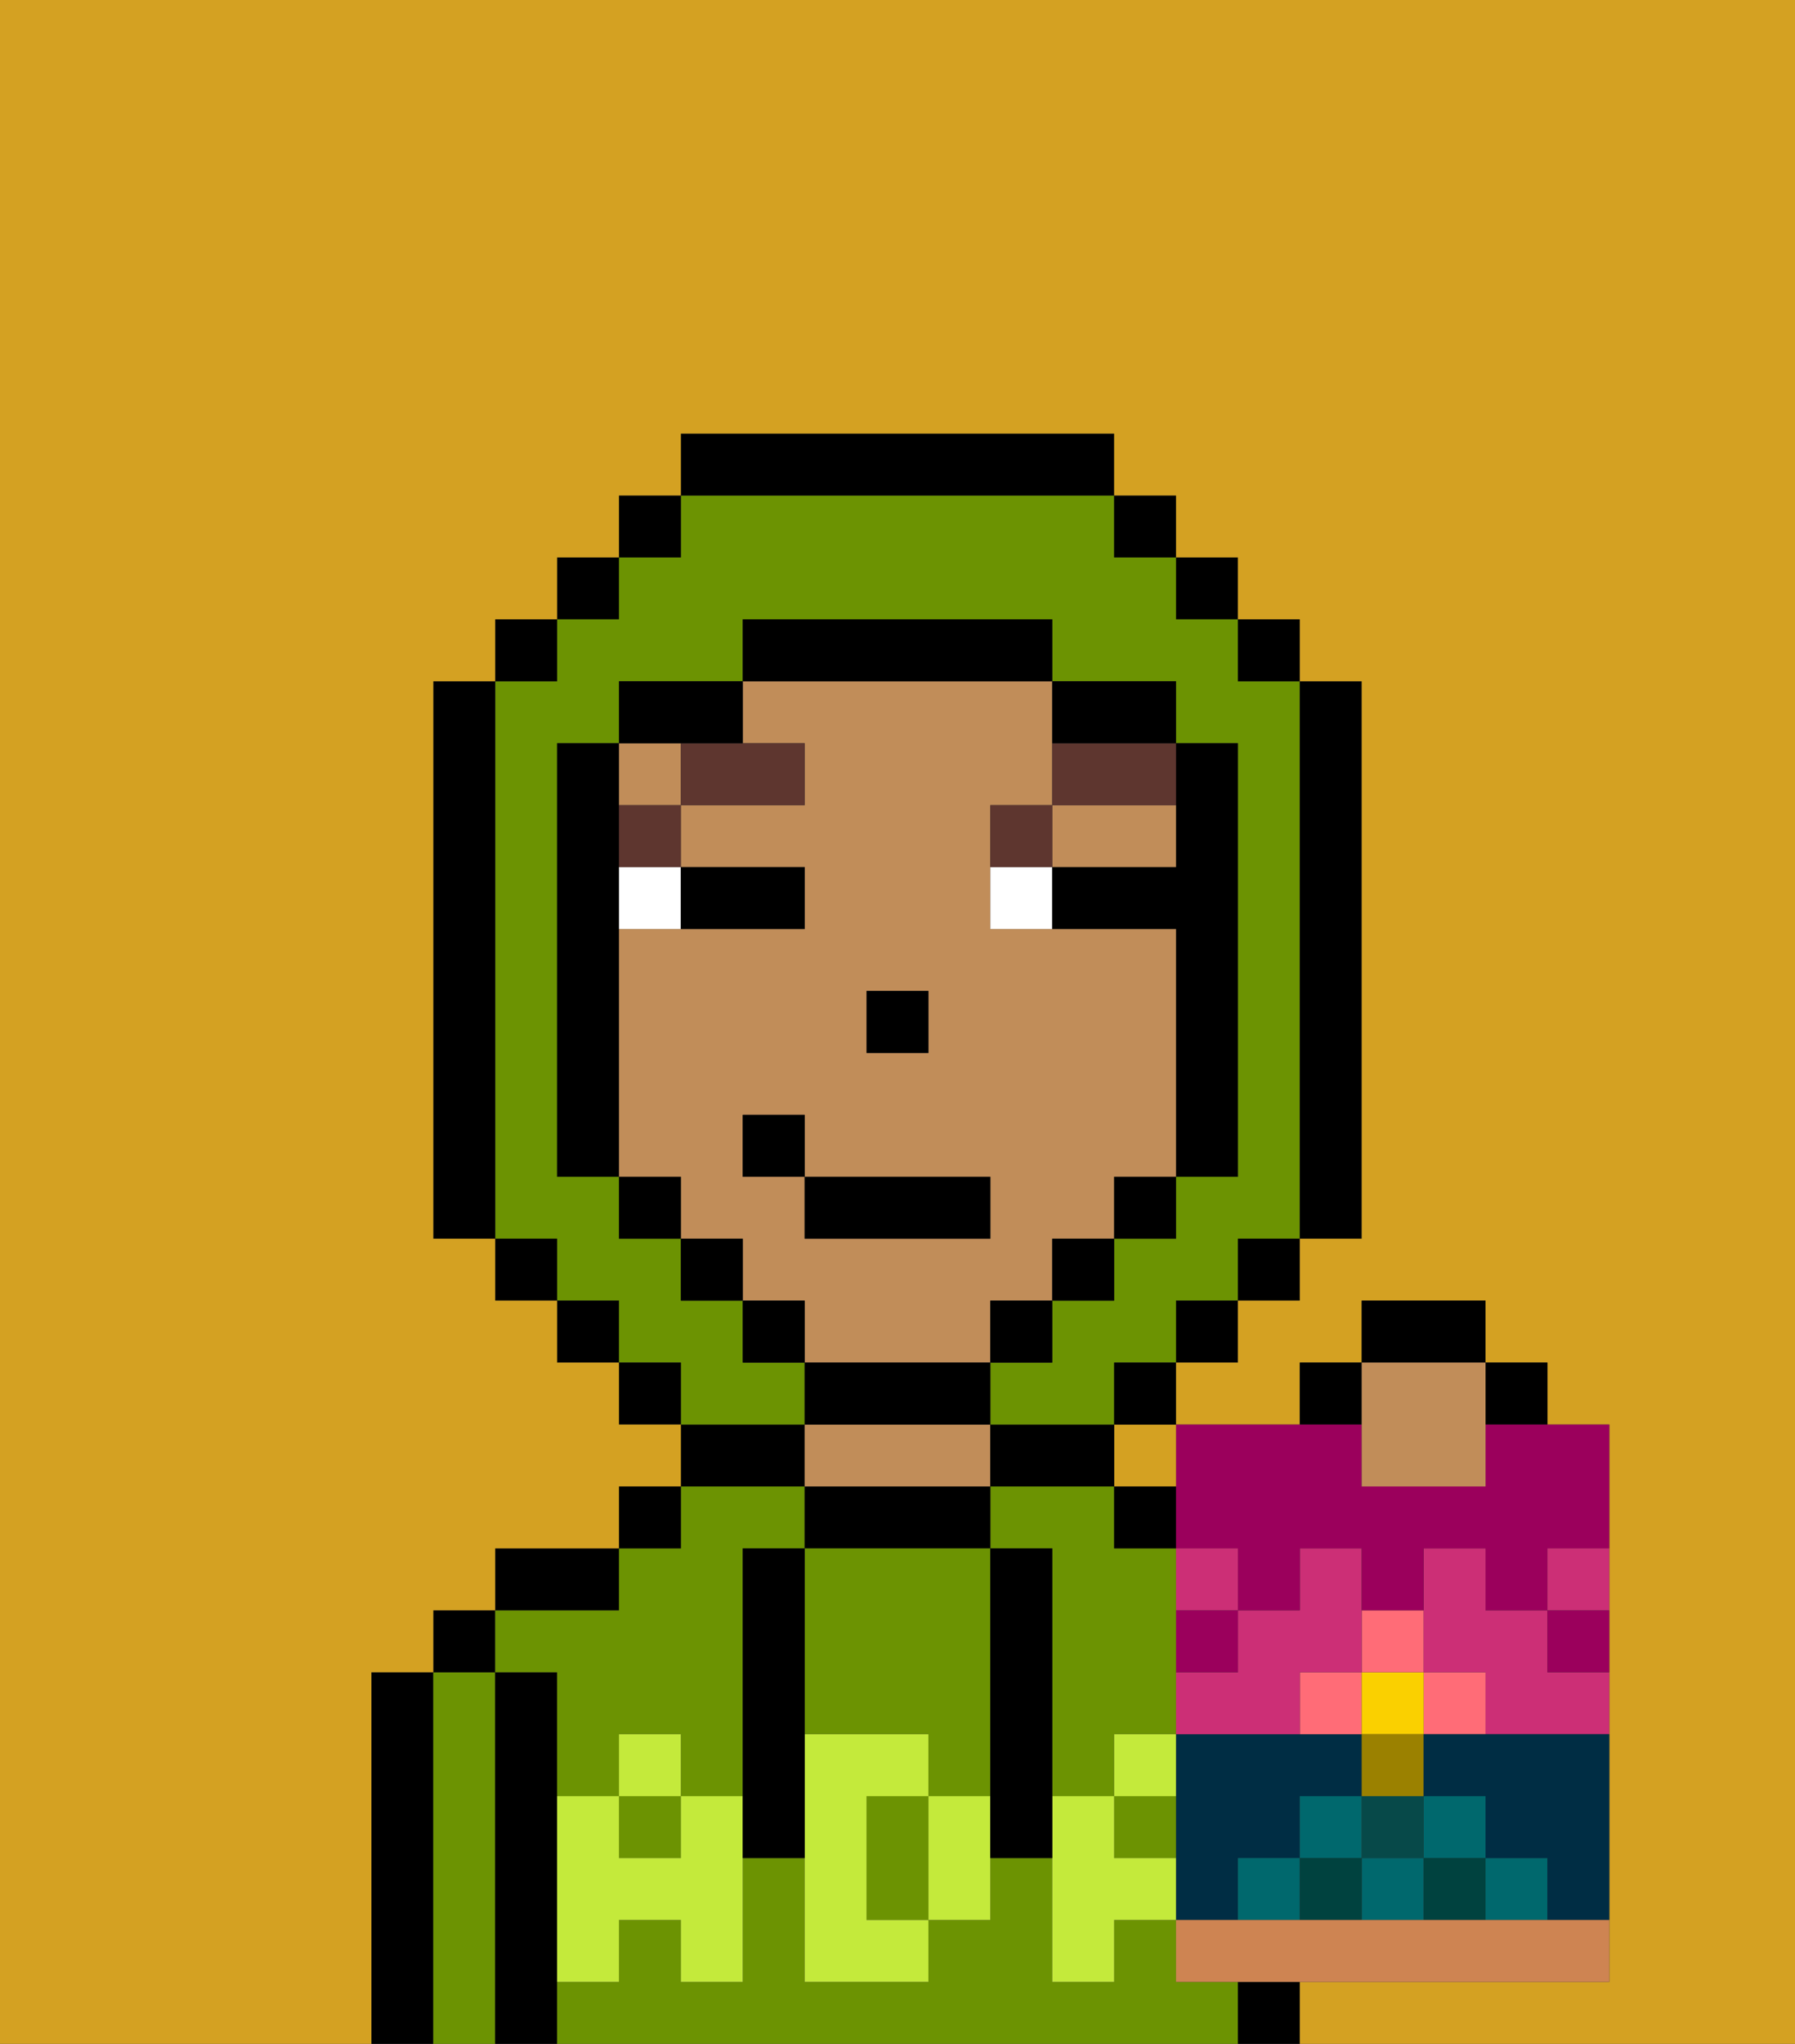 <svg xmlns="http://www.w3.org/2000/svg" viewBox="0 0 29 33"><rect x="0" y="0" width="29" height="33" fill="#333333" stroke="none"/><defs><style>polygon,rect,path{shape-rendering:crispedges;}.sa176-1{fill:#d4a122;}.sa176-2{fill:#000000;}.sa176-3{fill:#6c9302;}.sa176-4{fill:#c18d59;}.sa176-5{fill:#c4ea3b;}.sa176-6{fill:#ffffff;}.sa176-7{fill:#5e362f;}.sa176-8{fill:#002d44;}.sa176-9{fill:#ff6c77;}.sa176-10{fill:#fad000;}.sa176-11{fill:#cc2f76;}.sa176-12{fill:#9b005c;}.sa176-13{fill:#9b8100;}.sa176-14{fill:#00686d;}.sa176-15{fill:#00423f;}.sa176-16{fill:#074949;}.sa176-17{fill:#ce8452;}</style></defs><rect class="sa176-1" x="18" y="23" width="1" height="1"/><path class="sa176-2" d="M7,27H6v6H7V27Z"/><path class="sa176-3" d="M8,27H7v6H8V27Z"/><rect class="sa176-2" x="7" y="26" width="1" height="1"/><path class="sa176-2" d="M9,31V27H8v6H9V31Z"/><rect class="sa176-3" x="18" y="29" width="1" height="1"/><path class="sa176-3" d="M19,32V31H18v1H17V30H16v1H15v1H13V30H12v2H11V31H10v1H9v1H20V32Z"/><rect class="sa176-3" x="10" y="29" width="1" height="1"/><path class="sa176-3" d="M16,24v1h1v4h1V28h1V25H18V24H16Z"/><path class="sa176-3" d="M9,27v2h1V28h1v1h1V25h1V24H11v1H10v1H8v1Z"/><path class="sa176-2" d="M10,25H8v1h2Z"/><rect class="sa176-2" x="10" y="24" width="1" height="1"/><path class="sa176-2" d="M13,23H11v1h2Z"/><path class="sa176-2" d="M16,25V24H13v1h3Z"/><path class="sa176-4" d="M16,24V23H13v1h3Z"/><path class="sa176-2" d="M17,24h1V23H16v1Z"/><rect class="sa176-2" x="18" y="24" width="1" height="1"/><rect class="sa176-2" x="20" y="32" width="1" height="1"/><path class="sa176-3" d="M13,28h2v1h1V25H13v3Z"/><path class="sa176-3" d="M14,29v2h1V29Z"/><path class="sa176-5" d="M18,30V29H17v3h1V31h1V30Z"/><rect class="sa176-5" x="18" y="28" width="1" height="1"/><path class="sa176-5" d="M15,29v2h1V29Z"/><path class="sa176-5" d="M14,30V29h1V28H13v4h2V31H14Z"/><path class="sa176-5" d="M11,29v1H10V29H9v3h1V31h1v1h1V29Z"/><rect class="sa176-5" x="10" y="28" width="1" height="1"/><path class="sa176-2" d="M13,27V25H12v5h1V27Z"/><path class="sa176-2" d="M17,28V25H16v5h1V28Z"/><rect class="sa176-4" x="10" y="12" width="1" height="1"/><path class="sa176-4" d="M16,22V21h1V20h1V19h1V15H16V13h1V11H12v1h1v1H11v1h2v1H10v4h1v1h1v1h1v1h3Zm-2-6h1v1H14Zm-2,3V18h1v1h3v1H13V19Z"/><polygon class="sa176-4" points="18 14 19 14 19 13 17 13 17 14 18 14"/><rect class="sa176-2" x="14" y="16" width="1" height="1"/><path class="sa176-6" d="M10,15h1V14H10Z"/><path class="sa176-6" d="M16,14v1h1V14Z"/><path class="sa176-2" d="M12,15h1V14H11v1Z"/><rect class="sa176-7" x="10" y="13" width="1" height="1"/><path class="sa176-7" d="M11,13h2V12H11Z"/><path class="sa176-7" d="M17,13H16v1h1Z"/><path class="sa176-7" d="M17,12v1h2V12H17Z"/><path class="sa176-3" d="M13,22H12V21H11V20H10V19H9V12h1V11h2V10h5v1h2v1h1v7H19v1H18v1H17v1H16v1h2V22h1V21h1V20h1V11H20V10H19V9H18V8H11V9H10v1H9v1H8v9H9v1h1v1h1v1h2Z"/><rect class="sa176-2" x="10" y="8" width="1" height="1"/><rect class="sa176-2" x="9" y="9" width="1" height="1"/><rect class="sa176-2" x="8" y="10" width="1" height="1"/><path class="sa176-2" d="M8,11H7v9H8V11Z"/><rect class="sa176-2" x="8" y="20" width="1" height="1"/><rect class="sa176-2" x="9" y="21" width="1" height="1"/><rect class="sa176-2" x="10" y="22" width="1" height="1"/><rect class="sa176-2" x="18" y="22" width="1" height="1"/><rect class="sa176-2" x="19" y="21" width="1" height="1"/><rect class="sa176-2" x="20" y="20" width="1" height="1"/><path class="sa176-2" d="M21,20h1V11H21v9Z"/><rect class="sa176-2" x="20" y="10" width="1" height="1"/><rect class="sa176-2" x="19" y="9" width="1" height="1"/><rect class="sa176-2" x="18" y="8" width="1" height="1"/><path class="sa176-2" d="M18,8V7H11V8h7Z"/><path class="sa176-2" d="M12,12V11H10v1h2Z"/><path class="sa176-2" d="M10,15V12H9v7h1V15Z"/><rect class="sa176-2" x="10" y="19" width="1" height="1"/><rect class="sa176-2" x="11" y="20" width="1" height="1"/><rect class="sa176-2" x="12" y="21" width="1" height="1"/><path class="sa176-2" d="M16,23V22H13v1h3Z"/><rect class="sa176-2" x="16" y="21" width="1" height="1"/><rect class="sa176-2" x="17" y="20" width="1" height="1"/><rect class="sa176-2" x="18" y="19" width="1" height="1"/><path class="sa176-2" d="M19,14H17v1h2v4h1V12H19v2Z"/><path class="sa176-2" d="M18,12h1V11H17v1Z"/><path class="sa176-2" d="M17,11V10H12v1h5Z"/><path class="sa176-1" d="M0,7V33H6V27H7V26H8V25h2V24h1V23H10V22H9V21H8V20H7V11H8V10H9V9h1V8h1V7h7V8h1V9h1v1h1v1h1v9H21v1H20v1H19v1h2V22h1V21h2v1h1v1h1v9H21v1h8V0H0Z"/><rect class="sa176-2" x="13" y="19" width="3" height="1"/><rect class="sa176-2" x="12" y="18" width="1" height="1"/><path class="sa176-2" d="M24,21H22v1h2Z"/><rect class="sa176-2" x="21" y="22" width="1" height="1"/><rect class="sa176-2" x="24" y="22" width="1" height="1"/><path class="sa176-8" d="M20,30h1V29h1V28H19v3h1Z"/><path class="sa176-9" d="M21,27v1h1V27Z"/><rect class="sa176-9" x="23" y="27" width="1" height="1"/><rect class="sa176-10" x="22" y="27" width="1" height="1"/><rect class="sa176-9" x="22" y="26" width="1" height="1"/><path class="sa176-11" d="M25,26H24V25H23v2h1v1h2V27H25Z"/><path class="sa176-11" d="M19,27v1h2V27h1V25H21v1H20v1Z"/><path class="sa176-12" d="M25,27h1V26H25Z"/><path class="sa176-12" d="M19,27h1V26H19Z"/><path class="sa176-12" d="M19,25h1v1h1V25h1v1h1V25h1v1h1V25h1V23H24v1H22V23H19v2Z"/><path class="sa176-4" d="M22,24h2V22H22v2Z"/><rect class="sa176-13" x="22" y="28" width="1" height="1"/><rect class="sa176-14" x="23" y="29" width="1" height="1"/><rect class="sa176-14" x="21" y="29" width="1" height="1"/><rect class="sa176-14" x="22" y="30" width="1" height="1"/><rect class="sa176-14" x="24" y="30" width="1" height="1"/><rect class="sa176-14" x="20" y="30" width="1" height="1"/><rect class="sa176-15" x="21" y="30" width="1" height="1"/><rect class="sa176-15" x="23" y="30" width="1" height="1"/><path class="sa176-8" d="M23,28v1h1v1h1v1h1V28H23Z"/><rect class="sa176-16" x="22" y="29" width="1" height="1"/><path class="sa176-17" d="M24,31H19v1h7V31H24Z"/><path class="sa176-11" d="M20,26V25H19v1Z"/><path class="sa176-11" d="M25,26h1V25H25Z"/></svg>